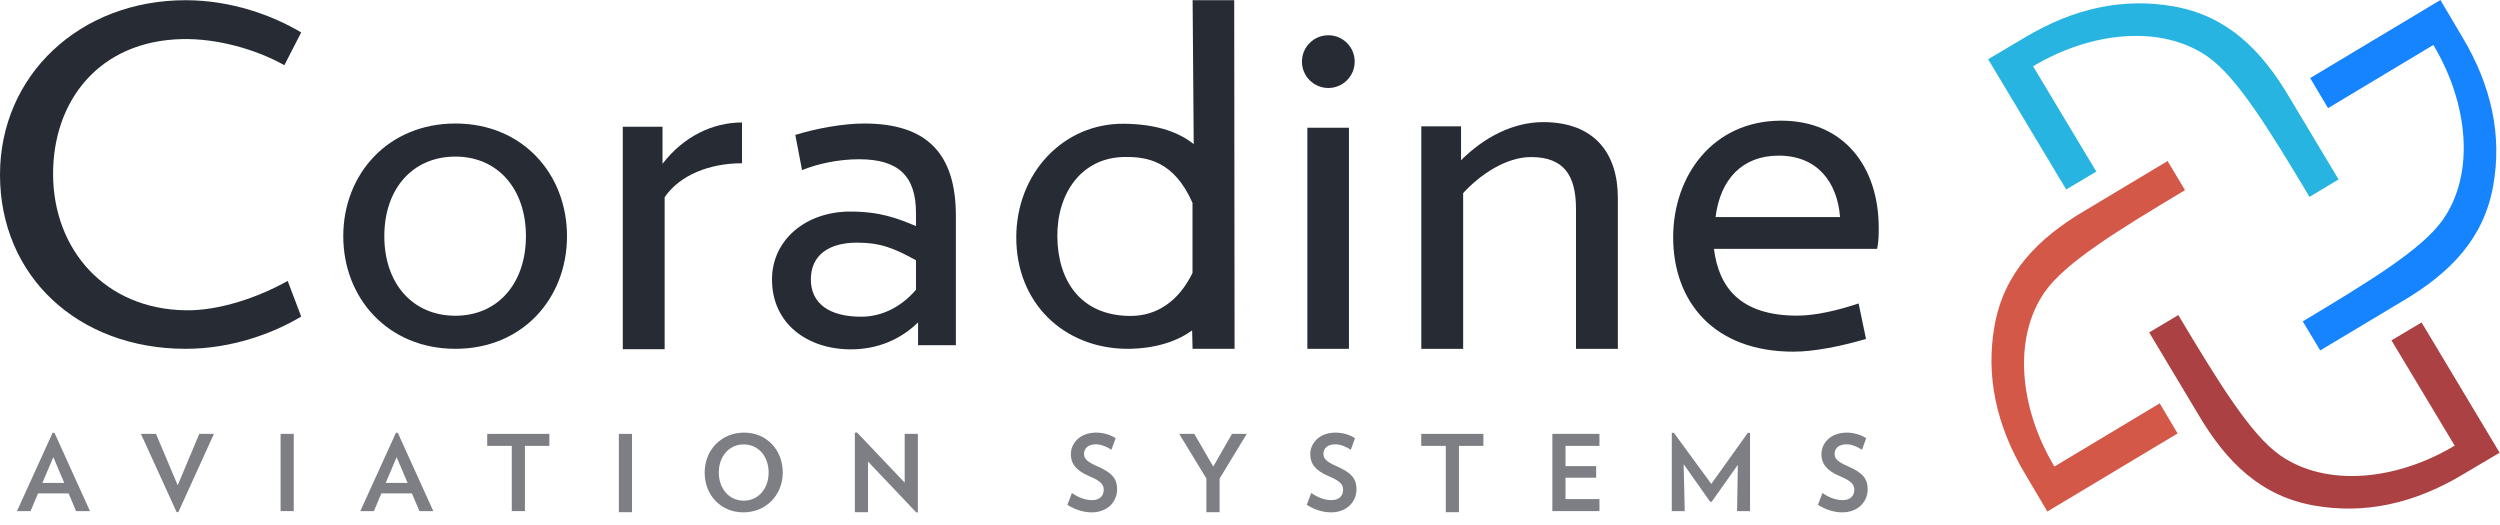 <svg width="200" height="42" viewBox="0 0 200 42" fill="none" xmlns="http://www.w3.org/2000/svg">
<path fillRule="evenodd" clipRule="evenodd" d="M4.266 36.572L3.389 38.637H5.142L4.266 36.572ZM6.086 40.888L5.488 39.472H3.044L2.445 40.888H1.358L4.207 34.626H4.359L7.199 40.888H6.086Z" fill="#1F232B" fill-opacity="0.58"/>
<path fillRule="evenodd" clipRule="evenodd" d="M14.266 40.972H14.132L11.274 34.71H12.479L14.216 38.823L15.943 34.71H17.115L14.266 40.972Z" fill="#1F232B" fill-opacity="0.58"/>
<path fillRule="evenodd" clipRule="evenodd" d="M22.446 40.888H23.5V34.71H22.446V40.888Z" fill="#1F232B" fill-opacity="0.58"/>
<path fillRule="evenodd" clipRule="evenodd" d="M31.732 36.572L30.855 38.637H32.608L31.732 36.572ZM33.552 40.888L32.954 39.472H30.51L29.911 40.888H28.824L31.673 34.626H31.825L34.665 40.888H33.552Z" fill="#1F232B" fill-opacity="0.58"/>
<path fillRule="evenodd" clipRule="evenodd" d="M41.994 35.671V40.888H40.941V35.671H38.977V34.71H43.949V35.671H41.994Z" fill="#1F232B" fill-opacity="0.58"/>
<path fillRule="evenodd" clipRule="evenodd" d="M49.508 40.975H50.562V34.71H49.508V40.975Z" fill="#1F232B" fill-opacity="0.58"/>
<path fillRule="evenodd" clipRule="evenodd" d="M59.501 35.553C58.321 35.553 57.504 36.514 57.504 37.803C57.504 39.084 58.321 40.054 59.501 40.054C60.673 40.054 61.49 39.084 61.49 37.803C61.49 36.514 60.673 35.553 59.501 35.553ZM59.468 40.989C57.681 40.989 56.374 39.632 56.374 37.803C56.374 35.966 57.74 34.608 59.526 34.608C61.313 34.608 62.62 35.966 62.62 37.803C62.62 39.632 61.254 40.989 59.468 40.989Z" fill="#1F232B" fill-opacity="0.58"/>
<path fillRule="evenodd" clipRule="evenodd" d="M73.311 41.005L69.442 36.926V40.975H68.388V34.625L68.557 34.592L72.375 38.612V34.709H73.429V40.98L73.311 41.005Z" fill="#1F232B" fill-opacity="0.58"/>
<path fillRule="evenodd" clipRule="evenodd" d="M87.329 40.989C86.629 40.989 85.93 40.736 85.391 40.383L85.753 39.438C86.242 39.792 86.832 40.011 87.362 40.011C88.012 40.011 88.298 39.632 88.298 39.202C88.298 38.772 88.113 38.503 87.135 38.089C86.056 37.634 85.668 37.078 85.668 36.337C85.668 35.443 86.41 34.608 87.7 34.608C88.298 34.608 88.888 34.811 89.251 35.056L88.913 35.983C88.585 35.755 88.096 35.544 87.674 35.544C87.025 35.544 86.722 35.898 86.722 36.311C86.722 36.724 87.025 36.969 87.793 37.305C89.014 37.837 89.369 38.334 89.369 39.144C89.369 40.138 88.602 40.989 87.329 40.989Z" fill="#1F232B" fill-opacity="0.58"/>
<path fillRule="evenodd" clipRule="evenodd" d="M97.566 38.292V40.975H96.512V38.284L94.338 34.71H95.543L97.06 37.323L98.56 34.71H99.74L97.566 38.292Z" fill="#1F232B" fill-opacity="0.58"/>
<path fillRule="evenodd" clipRule="evenodd" d="M106.479 40.989C105.779 40.989 105.08 40.736 104.541 40.383L104.903 39.438C105.392 39.792 105.982 40.011 106.513 40.011C107.162 40.011 107.448 39.632 107.448 39.202C107.448 38.772 107.263 38.503 106.285 38.089C105.206 37.634 104.819 37.078 104.819 36.337C104.819 35.443 105.56 34.608 106.85 34.608C107.448 34.608 108.039 34.811 108.401 35.056L108.064 35.983C107.735 35.755 107.246 35.544 106.825 35.544C106.176 35.544 105.872 35.898 105.872 36.311C105.872 36.724 106.176 36.969 106.943 37.305C108.165 37.837 108.519 38.334 108.519 39.144C108.519 40.138 107.752 40.989 106.479 40.989Z" fill="#1F232B" fill-opacity="0.58"/>
<path fillRule="evenodd" clipRule="evenodd" d="M116.716 35.671V40.975H115.663V35.671H113.699V34.71H118.671V35.671H116.716Z" fill="#1F232B" fill-opacity="0.58"/>
<path fillRule="evenodd" clipRule="evenodd" d="M124.188 40.888V34.709H127.956V35.671H125.241V37.289H127.694V38.216H125.241V39.926H127.956V40.888H124.188Z" fill="#1F232B" fill-opacity="0.58"/>
<path fillRule="evenodd" clipRule="evenodd" d="M138.967 40.888L139.027 37.188L136.936 40.138H136.81L134.692 37.136L134.779 40.888H133.742L133.744 34.634L133.904 34.617L136.903 38.713L139.834 34.617L140.002 34.634L140.004 40.888H138.967Z" fill="#1F232B" fill-opacity="0.58"/>
<path fillRule="evenodd" clipRule="evenodd" d="M147.374 40.989C146.675 40.989 145.975 40.736 145.436 40.383L145.798 39.438C146.287 39.792 146.877 40.011 147.408 40.011C148.057 40.011 148.344 39.632 148.344 39.202C148.344 38.772 148.158 38.503 147.181 38.089C146.102 37.634 145.714 37.078 145.714 36.337C145.714 35.443 146.456 34.608 147.745 34.608C148.344 34.608 148.934 34.811 149.296 35.056L148.959 35.983C148.63 35.755 148.141 35.544 147.72 35.544C147.071 35.544 146.768 35.898 146.768 36.311C146.768 36.724 147.071 36.969 147.838 37.305C149.06 37.837 149.414 38.334 149.414 39.144C149.414 40.138 148.647 40.989 147.374 40.989Z" fill="#1F232B" fill-opacity="0.58"/>
<path fillRule="evenodd" clipRule="evenodd" d="M14.854 27.905C6.224 27.905 0 22.084 0 13.979C0 6.022 6.377 0.017 14.854 0.017C18.558 0.017 21.881 1.269 24.095 2.595L22.749 5.216C20.381 3.89 17.288 3.076 14.616 3.126C7.919 3.253 4.217 8.08 4.247 13.979C4.277 19.929 8.352 24.726 14.854 24.824C17.527 24.864 20.648 23.8 23.016 22.474L24.095 25.326C21.881 26.653 18.558 27.905 14.854 27.905Z" fill="#1F232B" fill-opacity="0.96"/>
<path fillRule="evenodd" clipRule="evenodd" d="M36.432 12.527C33.02 12.527 30.746 15.09 30.746 18.893C30.746 22.697 33.02 25.259 36.432 25.259C39.801 25.259 42.075 22.697 42.075 18.893C42.075 15.09 39.801 12.527 36.432 12.527ZM36.432 27.905C31.041 27.905 27.462 23.854 27.462 18.893C27.462 13.932 31.041 9.881 36.432 9.881C41.822 9.881 45.36 13.932 45.36 18.893C45.36 23.854 41.822 27.905 36.432 27.905Z" fill="#1F232B" fill-opacity="0.96"/>
<path fillRule="evenodd" clipRule="evenodd" d="M95.4 16.229C93.926 12.877 91.758 12.53 89.937 12.559C86.499 12.614 84.562 15.478 84.587 18.912C84.612 22.409 86.412 25.246 90.4 25.275C92.547 25.291 94.301 24.09 95.4 21.836V16.229ZM95.405 27.905L95.371 26.431C93.55 27.76 91.204 27.925 90.051 27.905C85.082 27.818 81.302 24.241 81.302 18.995C81.302 13.874 85.053 9.842 89.937 9.9C92.253 9.927 94.149 10.446 95.497 11.529L95.41 0.016H98.737L98.766 27.905H95.405Z" fill="#1F232B" fill-opacity="0.96"/>
<path fillRule="evenodd" clipRule="evenodd" d="M104.589 27.906H107.915V10.218H104.589V27.906Z" fill="#1F232B" fill-opacity="0.96"/>
<path fillRule="evenodd" clipRule="evenodd" d="M147.204 17.367C146.992 14.612 145.424 12.451 142.288 12.451C139.405 12.451 137.625 14.316 137.244 17.367H147.204ZM150.171 19.91H137.117C137.498 22.962 139.194 25.251 143.771 25.251C145.255 25.251 147.035 24.827 148.688 24.276L149.281 27.116C147.246 27.709 145.128 28.133 143.474 28.133C137.074 28.133 133.853 24.106 133.853 18.978C133.853 14.104 136.99 9.653 142.499 9.653C147.543 9.653 150.298 13.384 150.298 18.215C150.298 18.809 150.298 19.275 150.171 19.91Z" fill="#1F232B" fill-opacity="0.96"/>
<path fillRule="evenodd" clipRule="evenodd" d="M108.376 4.93C108.376 3.764 107.431 2.82 106.266 2.82C105.101 2.82 104.156 3.764 104.156 4.93C104.156 6.095 105.101 7.039 106.266 7.039C107.431 7.039 108.376 6.095 108.376 4.93Z" fill="#1F232B" fill-opacity="0.96"/>
<path fillRule="evenodd" clipRule="evenodd" d="M53.172 15.774V27.938H49.823V10.137H53.002V13.104C54.697 10.9 57.028 9.798 59.359 9.798V13.061C56.774 13.061 54.4 13.994 53.172 15.774Z" fill="#1F232B" fill-opacity="0.96"/>
<path fillRule="evenodd" clipRule="evenodd" d="M126.08 27.91V16.72C126.08 13.965 125.063 12.566 122.477 12.566C120.485 12.566 118.409 13.965 117.052 15.449V27.91H113.704V10.108H116.883V12.821C118.748 10.956 121.079 9.769 123.452 9.769C127.563 9.769 129.428 12.27 129.428 15.83V27.91H126.08Z" fill="#1F232B" fill-opacity="0.96"/>
<path fillRule="evenodd" clipRule="evenodd" d="M73.279 20.821C71.539 19.867 70.462 19.412 68.555 19.412C66.318 19.412 64.868 20.406 64.868 22.354C64.868 24.26 66.318 25.337 68.887 25.337C70.71 25.337 72.202 24.425 73.279 23.182V20.821ZM73.445 27.616V25.793C72.036 27.16 70.213 27.948 68.058 27.948C64.619 27.948 61.76 25.917 61.76 22.354C61.76 19.204 64.453 16.925 68.017 16.925C70.42 16.925 71.787 17.464 73.279 18.086V17.049C73.279 14.108 71.912 12.74 68.721 12.74C67.064 12.74 65.365 13.113 64.163 13.61L63.624 10.793C65.24 10.295 67.395 9.881 69.135 9.881C74.108 9.881 76.47 12.243 76.47 17.257V27.616H73.445Z" fill="#1F232B" fill-opacity="0.96"/>
<path fillRule="evenodd" clipRule="evenodd" d="M185.116 40.441C189.107 41.153 193.078 40.325 197.031 37.956L199.971 36.216L193.726 25.795L191.318 27.228L196.374 35.651C191.71 38.446 186.117 38.993 182.43 36.439C180.046 34.788 177.453 30.529 174.262 25.204L171.935 26.598L175.832 33.102C178.147 37.054 180.921 39.693 185.116 40.441Z" fill="#AB4143"/>
<path fillRule="evenodd" clipRule="evenodd" d="M173.906 0.513C169.915 -0.199 165.944 0.628 161.99 2.998L159.051 4.738L165.296 15.159L167.704 13.726L162.648 5.303C167.312 2.508 172.905 1.961 176.591 4.515C178.975 6.165 181.569 10.425 184.76 15.75L187.087 14.356L183.19 7.852C180.875 3.9 178.101 1.261 173.906 0.513Z" fill="#28B4E0"/>
<path fillRule="evenodd" clipRule="evenodd" d="M199.458 14.855C200.17 10.864 199.343 6.893 196.973 2.94L195.233 0L184.812 6.245L186.245 8.653L194.668 3.597C197.463 8.261 198.01 13.854 195.456 17.541C193.806 19.925 189.546 22.518 184.221 25.709L185.616 28.037L192.119 24.139C196.072 21.824 198.71 19.05 199.458 14.855Z" fill="#1784FF"/>
<path fillRule="evenodd" clipRule="evenodd" d="M159.563 26.065C158.852 30.056 159.679 34.027 162.048 37.981L163.789 40.92L174.21 34.675L172.777 32.267L164.353 37.323C161.559 32.66 161.012 27.066 163.565 23.38C165.216 20.996 169.476 18.402 174.801 15.211L173.406 12.884L166.903 16.781C162.95 19.096 160.311 21.87 159.563 26.065Z" fill="#D45848"/>
</svg>
